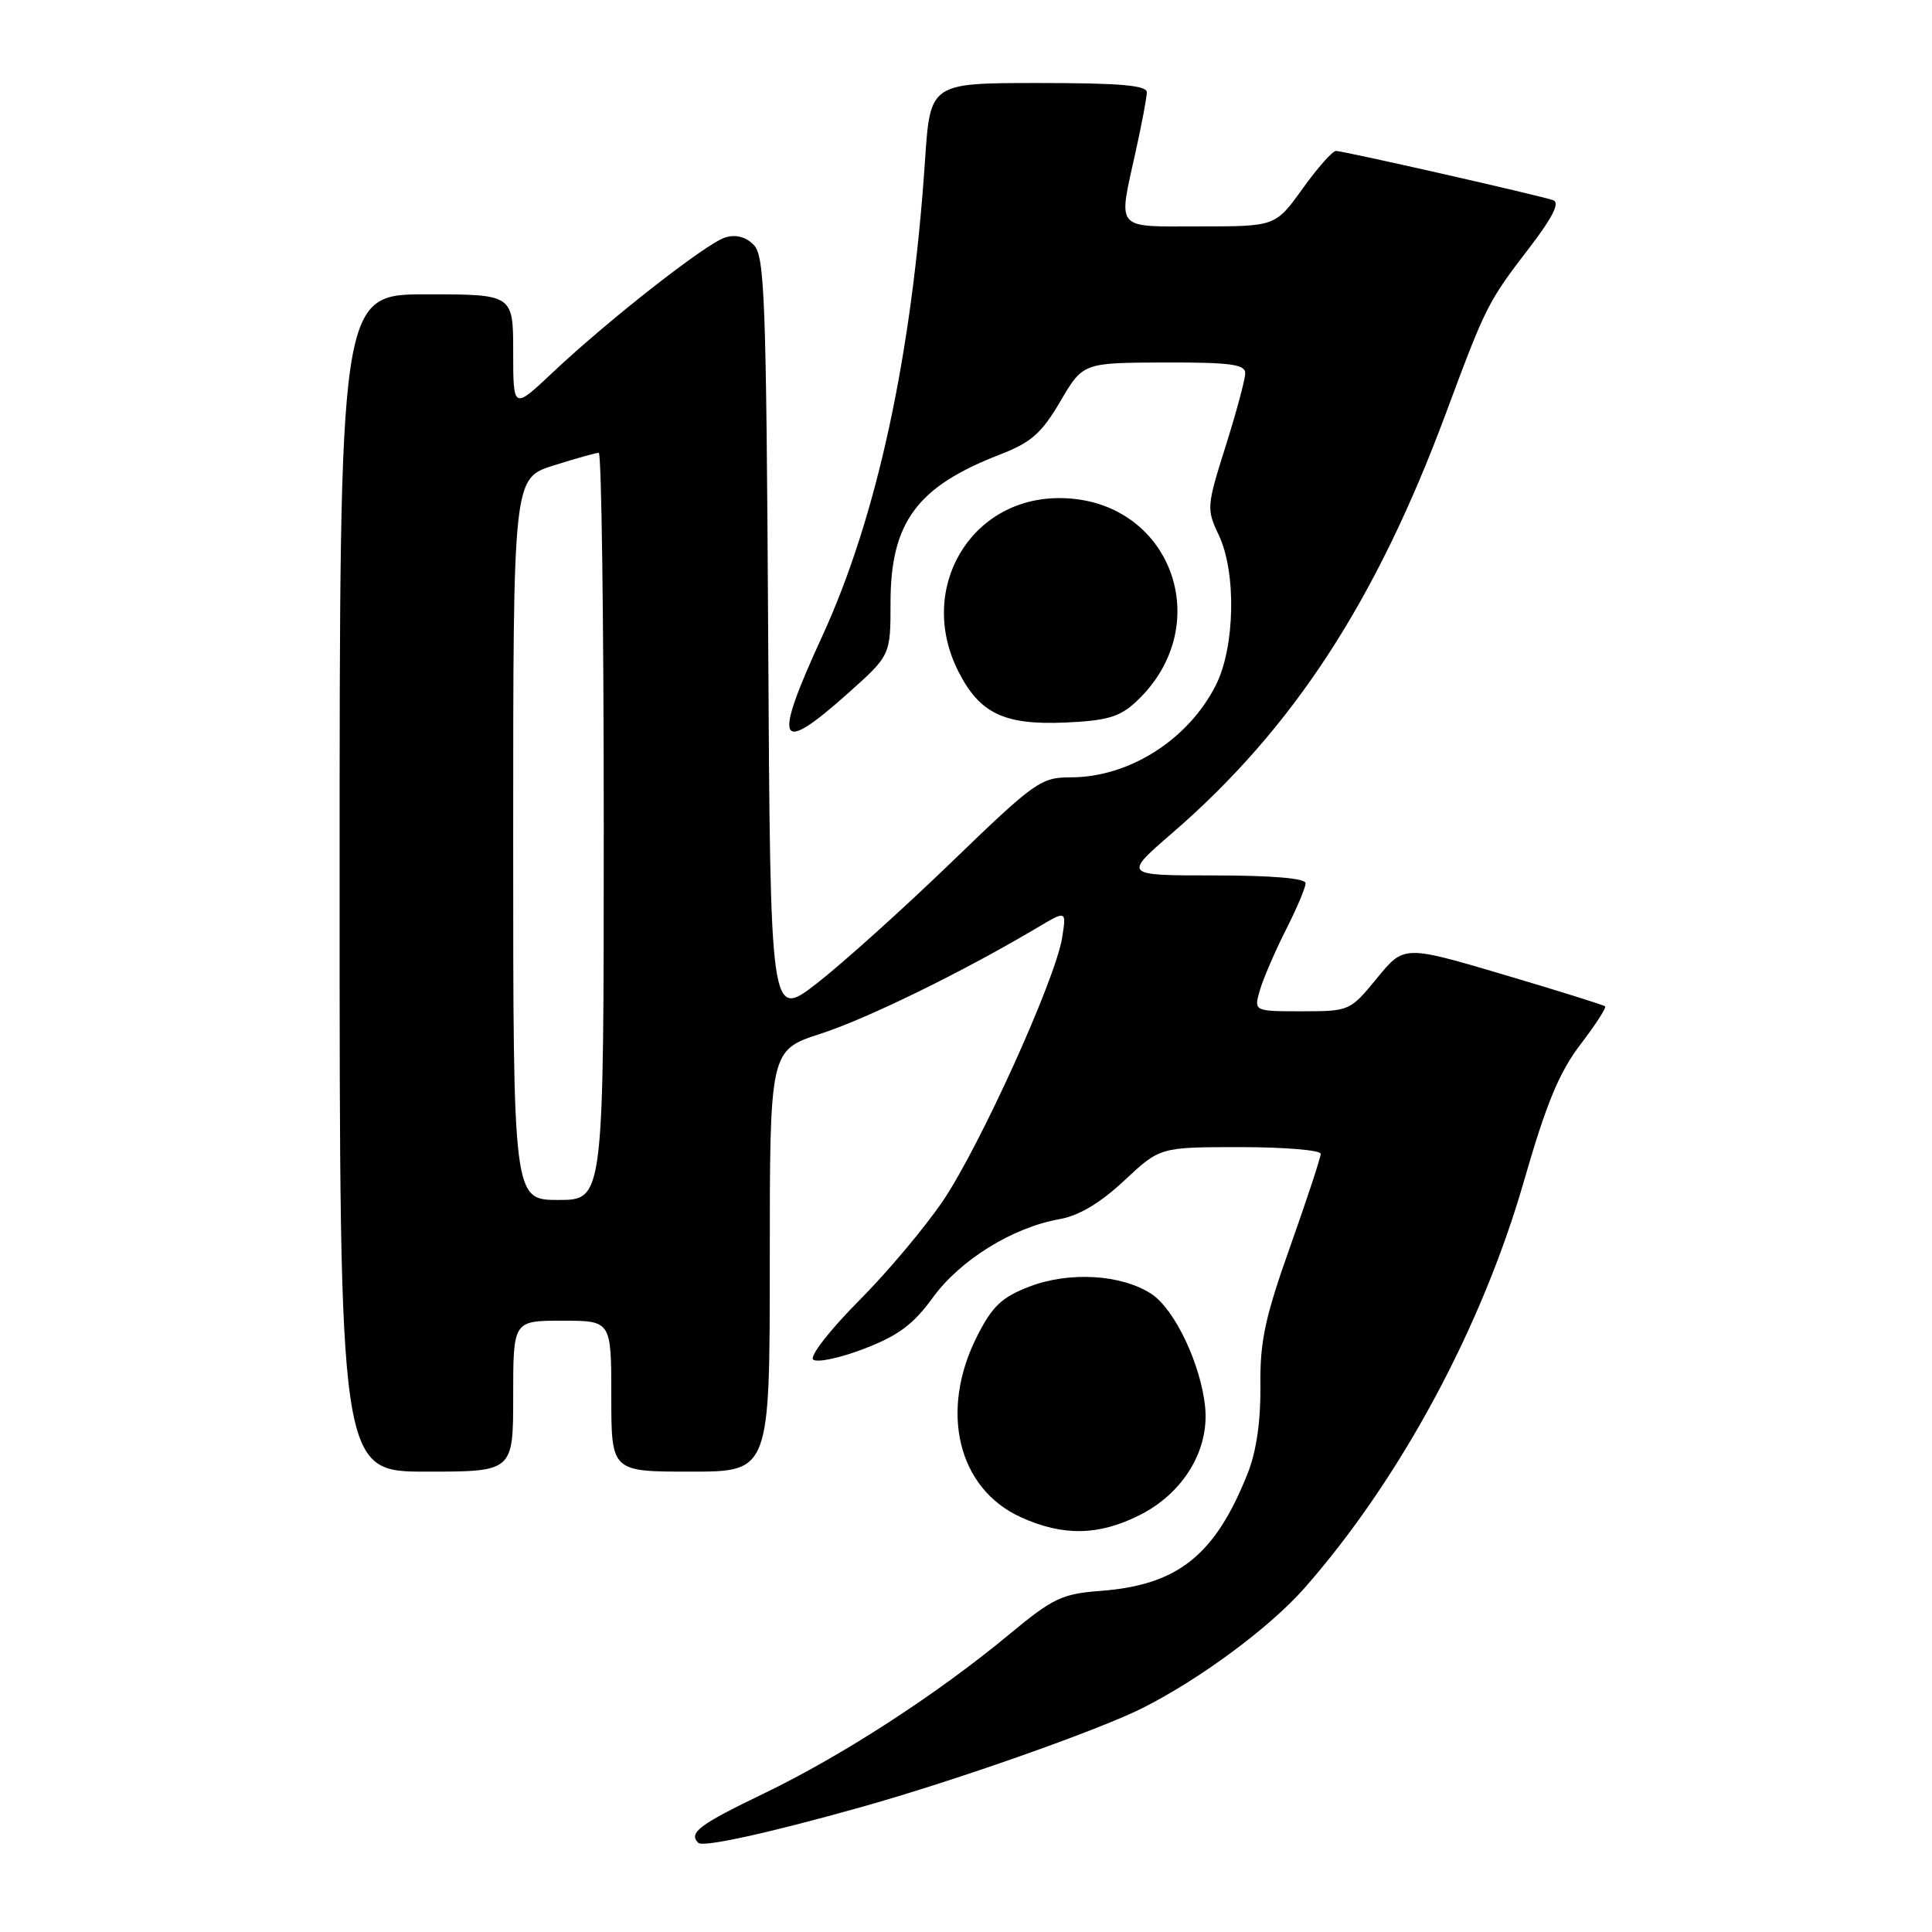 <?xml version="1.0" encoding="UTF-8" standalone="no"?>
<!DOCTYPE svg PUBLIC "-//W3C//DTD SVG 1.1//EN" "http://www.w3.org/Graphics/SVG/1.1/DTD/svg11.dtd" >
<svg xmlns="http://www.w3.org/2000/svg" xmlns:xlink="http://www.w3.org/1999/xlink" version="1.1" viewBox="0 0 256 256">
 <g >
 <path fill="currentColor"
d=" M 114.00 239.48 C 126.38 236.02 145.47 229.30 151.38 226.33 C 158.99 222.51 168.25 215.65 172.83 210.45 C 185.48 196.08 196.33 175.97 201.92 156.54 C 204.87 146.28 206.59 142.11 209.38 138.45 C 211.38 135.83 212.87 133.54 212.69 133.35 C 212.50 133.17 206.43 131.27 199.20 129.13 C 186.04 125.24 186.04 125.24 182.45 129.62 C 178.90 133.96 178.81 134.00 172.50 134.00 C 166.14 134.00 166.14 134.00 166.93 131.24 C 167.37 129.72 168.91 126.14 170.36 123.27 C 171.81 120.41 173.00 117.60 173.00 117.03 C 173.00 116.38 168.56 116.00 160.92 116.00 C 148.83 116.00 148.83 116.00 155.31 110.40 C 171.30 96.58 182.30 79.72 191.55 54.87 C 196.92 40.43 197.10 40.07 202.72 32.74 C 205.74 28.80 206.71 26.84 205.81 26.53 C 203.94 25.88 178.02 20.00 177.02 20.00 C 176.56 20.00 174.57 22.25 172.60 25.00 C 169.00 30.00 169.00 30.00 159.00 30.00 C 147.56 30.00 148.15 30.69 150.50 20.00 C 151.29 16.42 151.95 12.94 151.96 12.25 C 151.99 11.31 148.48 11.00 137.63 11.00 C 123.26 11.00 123.26 11.00 122.57 21.25 C 120.84 47.05 116.21 68.49 108.95 84.30 C 102.36 98.65 103.03 100.18 112.30 91.92 C 118.00 86.84 118.00 86.84 118.00 79.87 C 118.00 69.21 121.51 64.47 132.50 60.23 C 136.63 58.63 138.02 57.41 140.50 53.18 C 143.50 48.07 143.50 48.07 154.25 48.03 C 162.98 48.01 165.00 48.27 165.00 49.45 C 165.00 50.24 163.83 54.60 162.40 59.13 C 159.89 67.08 159.86 67.47 161.49 70.89 C 163.85 75.85 163.65 85.81 161.08 90.84 C 157.41 98.05 149.59 103.00 141.89 103.00 C 137.93 103.00 137.12 103.57 126.07 114.25 C 119.66 120.44 111.64 127.65 108.25 130.29 C 102.07 135.08 102.07 135.08 101.79 84.57 C 101.53 39.36 101.33 33.90 99.86 32.43 C 98.80 31.37 97.47 31.03 96.08 31.47 C 93.53 32.28 80.65 42.37 73.25 49.34 C 68.00 54.29 68.00 54.29 68.00 46.65 C 68.00 39.00 68.00 39.00 56.50 39.00 C 45.00 39.00 45.00 39.00 45.00 117.00 C 45.00 195.00 45.00 195.00 56.50 195.00 C 68.00 195.00 68.00 195.00 68.00 185.00 C 68.00 175.00 68.00 175.00 74.50 175.00 C 81.00 175.00 81.00 175.00 81.00 185.00 C 81.00 195.00 81.00 195.00 91.50 195.00 C 102.00 195.00 102.00 195.00 102.00 167.08 C 102.00 139.16 102.00 139.16 108.75 136.97 C 114.93 134.97 127.66 128.73 137.41 122.94 C 141.32 120.61 141.32 120.61 140.73 124.30 C 139.82 129.86 129.87 151.82 124.96 159.10 C 122.58 162.62 117.55 168.61 113.77 172.40 C 109.99 176.20 107.28 179.68 107.74 180.14 C 108.20 180.60 111.22 179.97 114.44 178.74 C 119.02 176.99 121.02 175.50 123.61 171.93 C 127.23 166.95 134.15 162.66 140.36 161.55 C 142.97 161.09 145.77 159.42 148.97 156.43 C 153.71 152.00 153.71 152.00 164.35 152.00 C 170.21 152.00 175.00 152.40 175.00 152.89 C 175.00 153.38 173.18 158.89 170.97 165.14 C 167.62 174.56 166.94 177.72 167.01 183.61 C 167.07 188.17 166.48 192.29 165.37 195.11 C 161.05 206.06 156.11 210.03 145.83 210.80 C 140.73 211.19 139.52 211.76 133.78 216.52 C 124.24 224.45 111.62 232.63 101.25 237.63 C 92.62 241.79 91.19 242.86 92.53 244.19 C 93.14 244.80 101.82 242.90 114.00 239.48 Z  M 151.03 200.75 C 156.80 197.84 160.24 192.16 159.69 186.48 C 159.14 180.82 155.66 173.48 152.58 171.46 C 148.63 168.87 141.74 168.45 136.46 170.46 C 132.74 171.88 131.50 173.05 129.47 177.06 C 124.44 186.98 126.92 197.25 135.27 201.04 C 140.87 203.58 145.60 203.49 151.03 200.75 Z  M 150.55 92.97 C 161.42 82.81 155.07 66.00 140.36 66.00 C 128.49 66.00 121.45 78.12 127.01 89.01 C 129.84 94.56 133.07 96.09 141.20 95.74 C 146.71 95.49 148.37 95.00 150.55 92.97 Z  M 68.00 111.18 C 68.00 63.37 68.00 63.37 73.34 61.68 C 76.27 60.76 78.97 60.00 79.34 60.00 C 79.70 60.00 80.00 82.27 80.00 109.50 C 80.00 159.00 80.00 159.00 74.00 159.00 C 68.00 159.00 68.00 159.00 68.00 111.18 Z "/>
</g>
</svg>